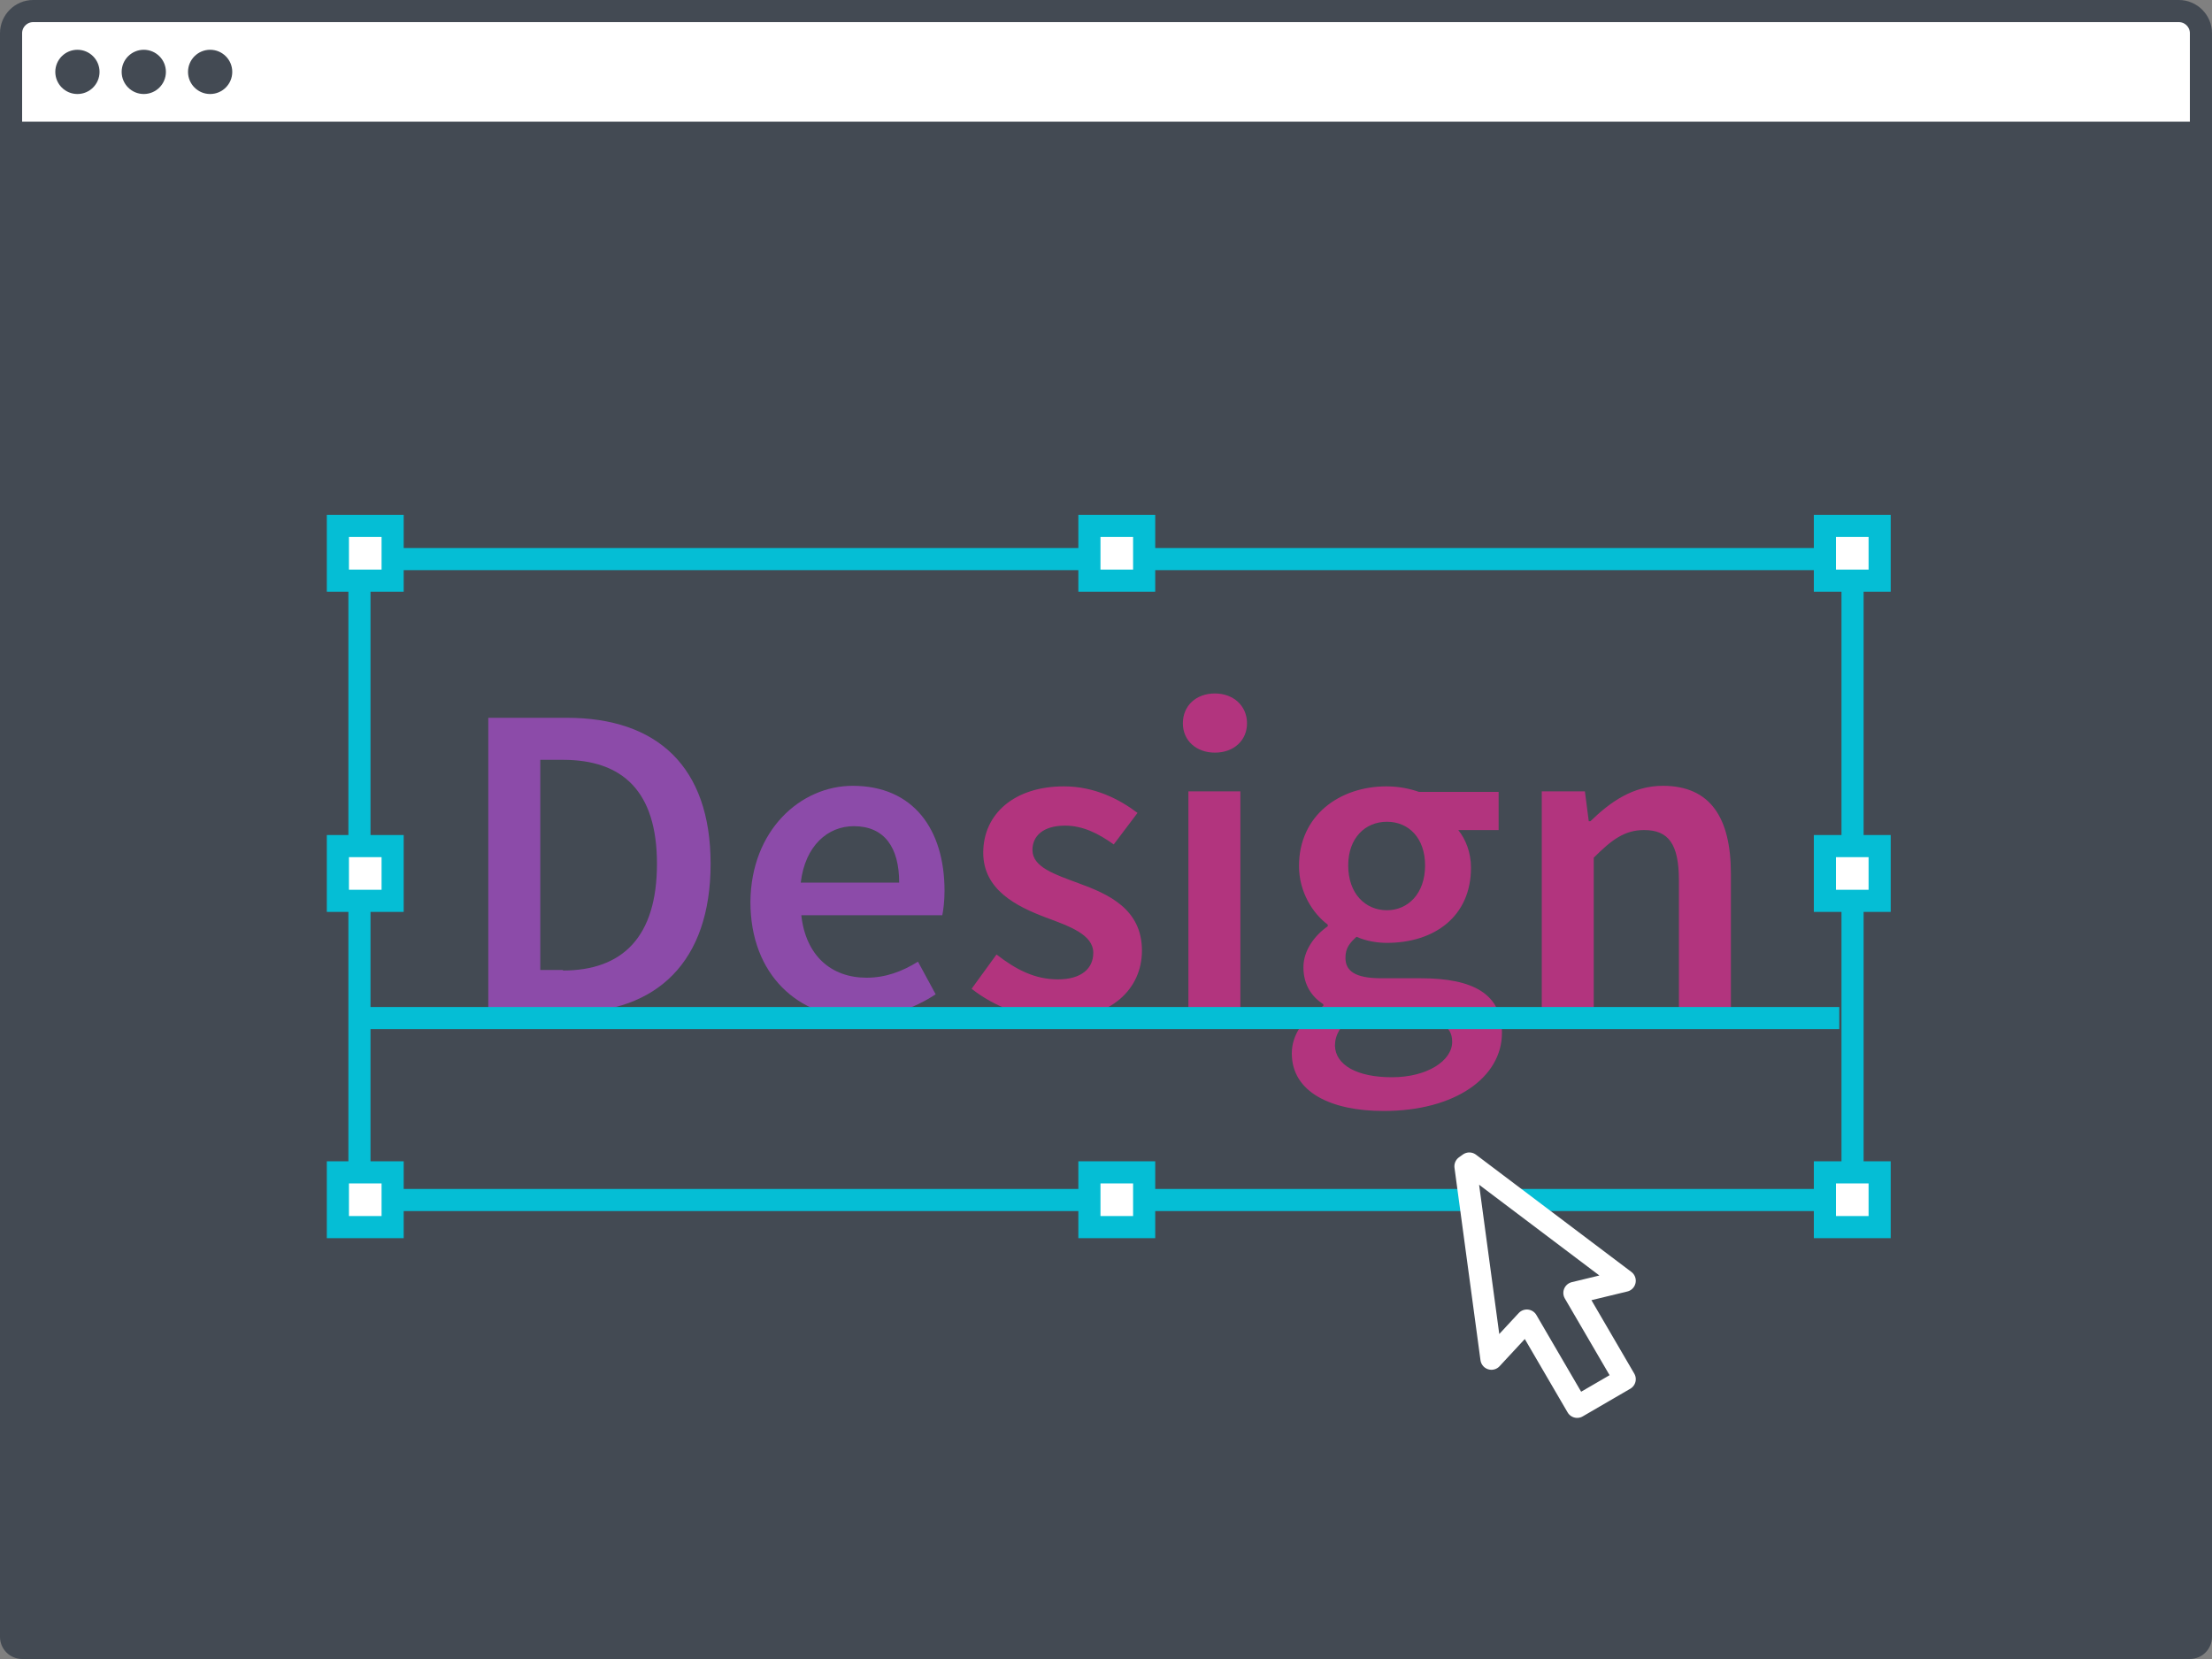 <svg xmlns="http://www.w3.org/2000/svg" width="400" height="300" viewBox="0 0 400 300"><rect x="0" y="0" width="400" height="300" fill="#808080" stroke="none"/><path fill="#fff" stroke="#434A53" stroke-width="4" stroke-miterlimit="10" d="M394 298h-388c-2.2 0-4-1.8-4-4v-288c0-2.2 1.8-4 4-4h388c2.2 0 4 1.8 4 4v288c0 2.2-1.8 4-4 4z"/><path fill="#434A53" d="M400 22h-400v274c0 2.2 1.8 4 4 4h392c2.2 0 4-1.8 4-4v-274z"/><path fill="#8C4BA9" d="M88.3 129.8h14.2c16.3 0 26 8.8 26 26.4 0 17.7-9.7 26.9-25.5 26.9h-14.7v-53.3zm13.5 45.7c10.8 0 17-6.1 17-19.3 0-13.1-6.2-18.8-17-18.8h-4.1v38h4.1zM154.2 142.1c10.9 0 16.6 7.8 16.6 19 0 1.8-.2 3.4-.4 4.4h-25.5c.8 7.3 5.4 11.3 11.8 11.3 3.4 0 6.4-1.1 9.3-2.9l3.2 5.9c-3.8 2.5-8.7 4.3-13.7 4.3-11.1 0-19.8-7.8-19.8-21 .1-13 9.1-21 18.5-21zm8.4 17.5c0-6.4-2.7-10.2-8.2-10.2-4.7 0-8.8 3.5-9.6 10.2h17.8z"/><path fill="#B2347E" d="M180.2 172.6c3.6 2.8 7 4.5 11.1 4.5 4.3 0 6.4-2 6.4-4.8 0-3.3-4.3-4.8-8.6-6.4-5.3-2-11.3-5-11.3-11.7 0-7 5.6-12 14.6-12 5.5 0 10 2.3 13.3 4.8l-4.3 5.7c-2.8-2-5.6-3.4-8.8-3.4-4 0-5.9 1.9-5.9 4.4 0 3.1 4 4.4 8.3 6 5.5 2 11.5 4.7 11.5 12.2 0 6.9-5.5 12.4-15.6 12.4-5.5 0-11.3-2.4-15.2-5.5l4.5-6.2zM213.9 130.8c0-3.2 2.4-5.4 5.8-5.4 3.3 0 5.8 2.2 5.8 5.4 0 3.1-2.4 5.3-5.8 5.3s-5.8-2.2-5.8-5.3zm1 12.3h9.4v40.1h-9.4v-40.1zM239.3 181.9v-.3c-2-1.3-3.6-3.4-3.6-6.7 0-3.1 2.1-5.8 4.4-7.4v-.3c-2.7-2-5.2-5.9-5.2-10.6 0-9.2 7.4-14.4 15.8-14.4 2.2 0 4.2.4 5.9 1h14.4v6.9h-7.3c1.3 1.6 2.3 4 2.3 6.8 0 8.9-6.7 13.6-15.2 13.6-1.7 0-3.7-.3-5.5-1.1-1.2 1.1-2 2-2 3.8 0 2.3 1.6 3.7 6.5 3.7h7.1c9.6 0 14.7 2.9 14.7 9.9 0 7.9-8.3 14.1-21.4 14.1-9.5 0-16.6-3.4-16.6-10.4 0-3.4 2.1-6.4 5.7-8.6zm12.4 12.9c6.4 0 10.9-3 10.9-6.4 0-3.1-2.5-4-7.1-4h-5.5c-2.2 0-3.9-.2-5.5-.6-2.1 1.6-3.1 3.4-3.1 5.3.1 3.5 4 5.7 10.3 5.7zm6-38.3c0-5-3-7.9-6.9-7.9s-7 2.9-7 7.9c0 5.1 3.1 8.1 7 8.1 3.8 0 6.9-3 6.9-8.1zM278.8 143.1h7.8l.7 5.4h.3c3.6-3.5 7.7-6.4 13.1-6.4 8.6 0 12.3 5.8 12.3 15.9v25.1h-9.4v-23.9c0-6.6-1.9-9.1-6.3-9.1-3.5 0-5.8 1.7-9.1 5v28h-9.4v-40z"/><path stroke="#05BED5" stroke-width="4" stroke-miterlimit="10" fill="none" d="M65.7 184.1h266.9"/><path stroke="#05BED5" stroke-width="4" stroke-miterlimit="10" fill="none" d="M65 101.1h270v115.9h-270z"/><path fill="#fff" stroke="#05BED5" stroke-width="4" stroke-miterlimit="10" d="M330 95.1h9.9v9.9h-9.9zM61.1 95.1h9.9v9.9h-9.9zM197 95.1h9.9v9.9h-9.9zM330 212h9.9v9.9h-9.9zM61.1 212h9.9v9.9h-9.9zM330 153h9.9v9.9h-9.9zM61.1 153h9.9v9.9h-9.9zM197 212h9.9v9.9h-9.9z"/><path fill="#434A53" stroke="#fff" stroke-width="4" stroke-linejoin="round" stroke-miterlimit="10" d="M293.8 231.6l-28.1-21.2-.7.5 4.7 34.8 6.4-6.9 9.1 15.6 8.6-5-9.1-15.6z"/><circle fill="#434A53" cx="14" cy="13" r="4"/><circle fill="#434A53" cx="26" cy="13" r="4"/><circle fill="#434A53" cx="38" cy="13" r="4"/></svg>